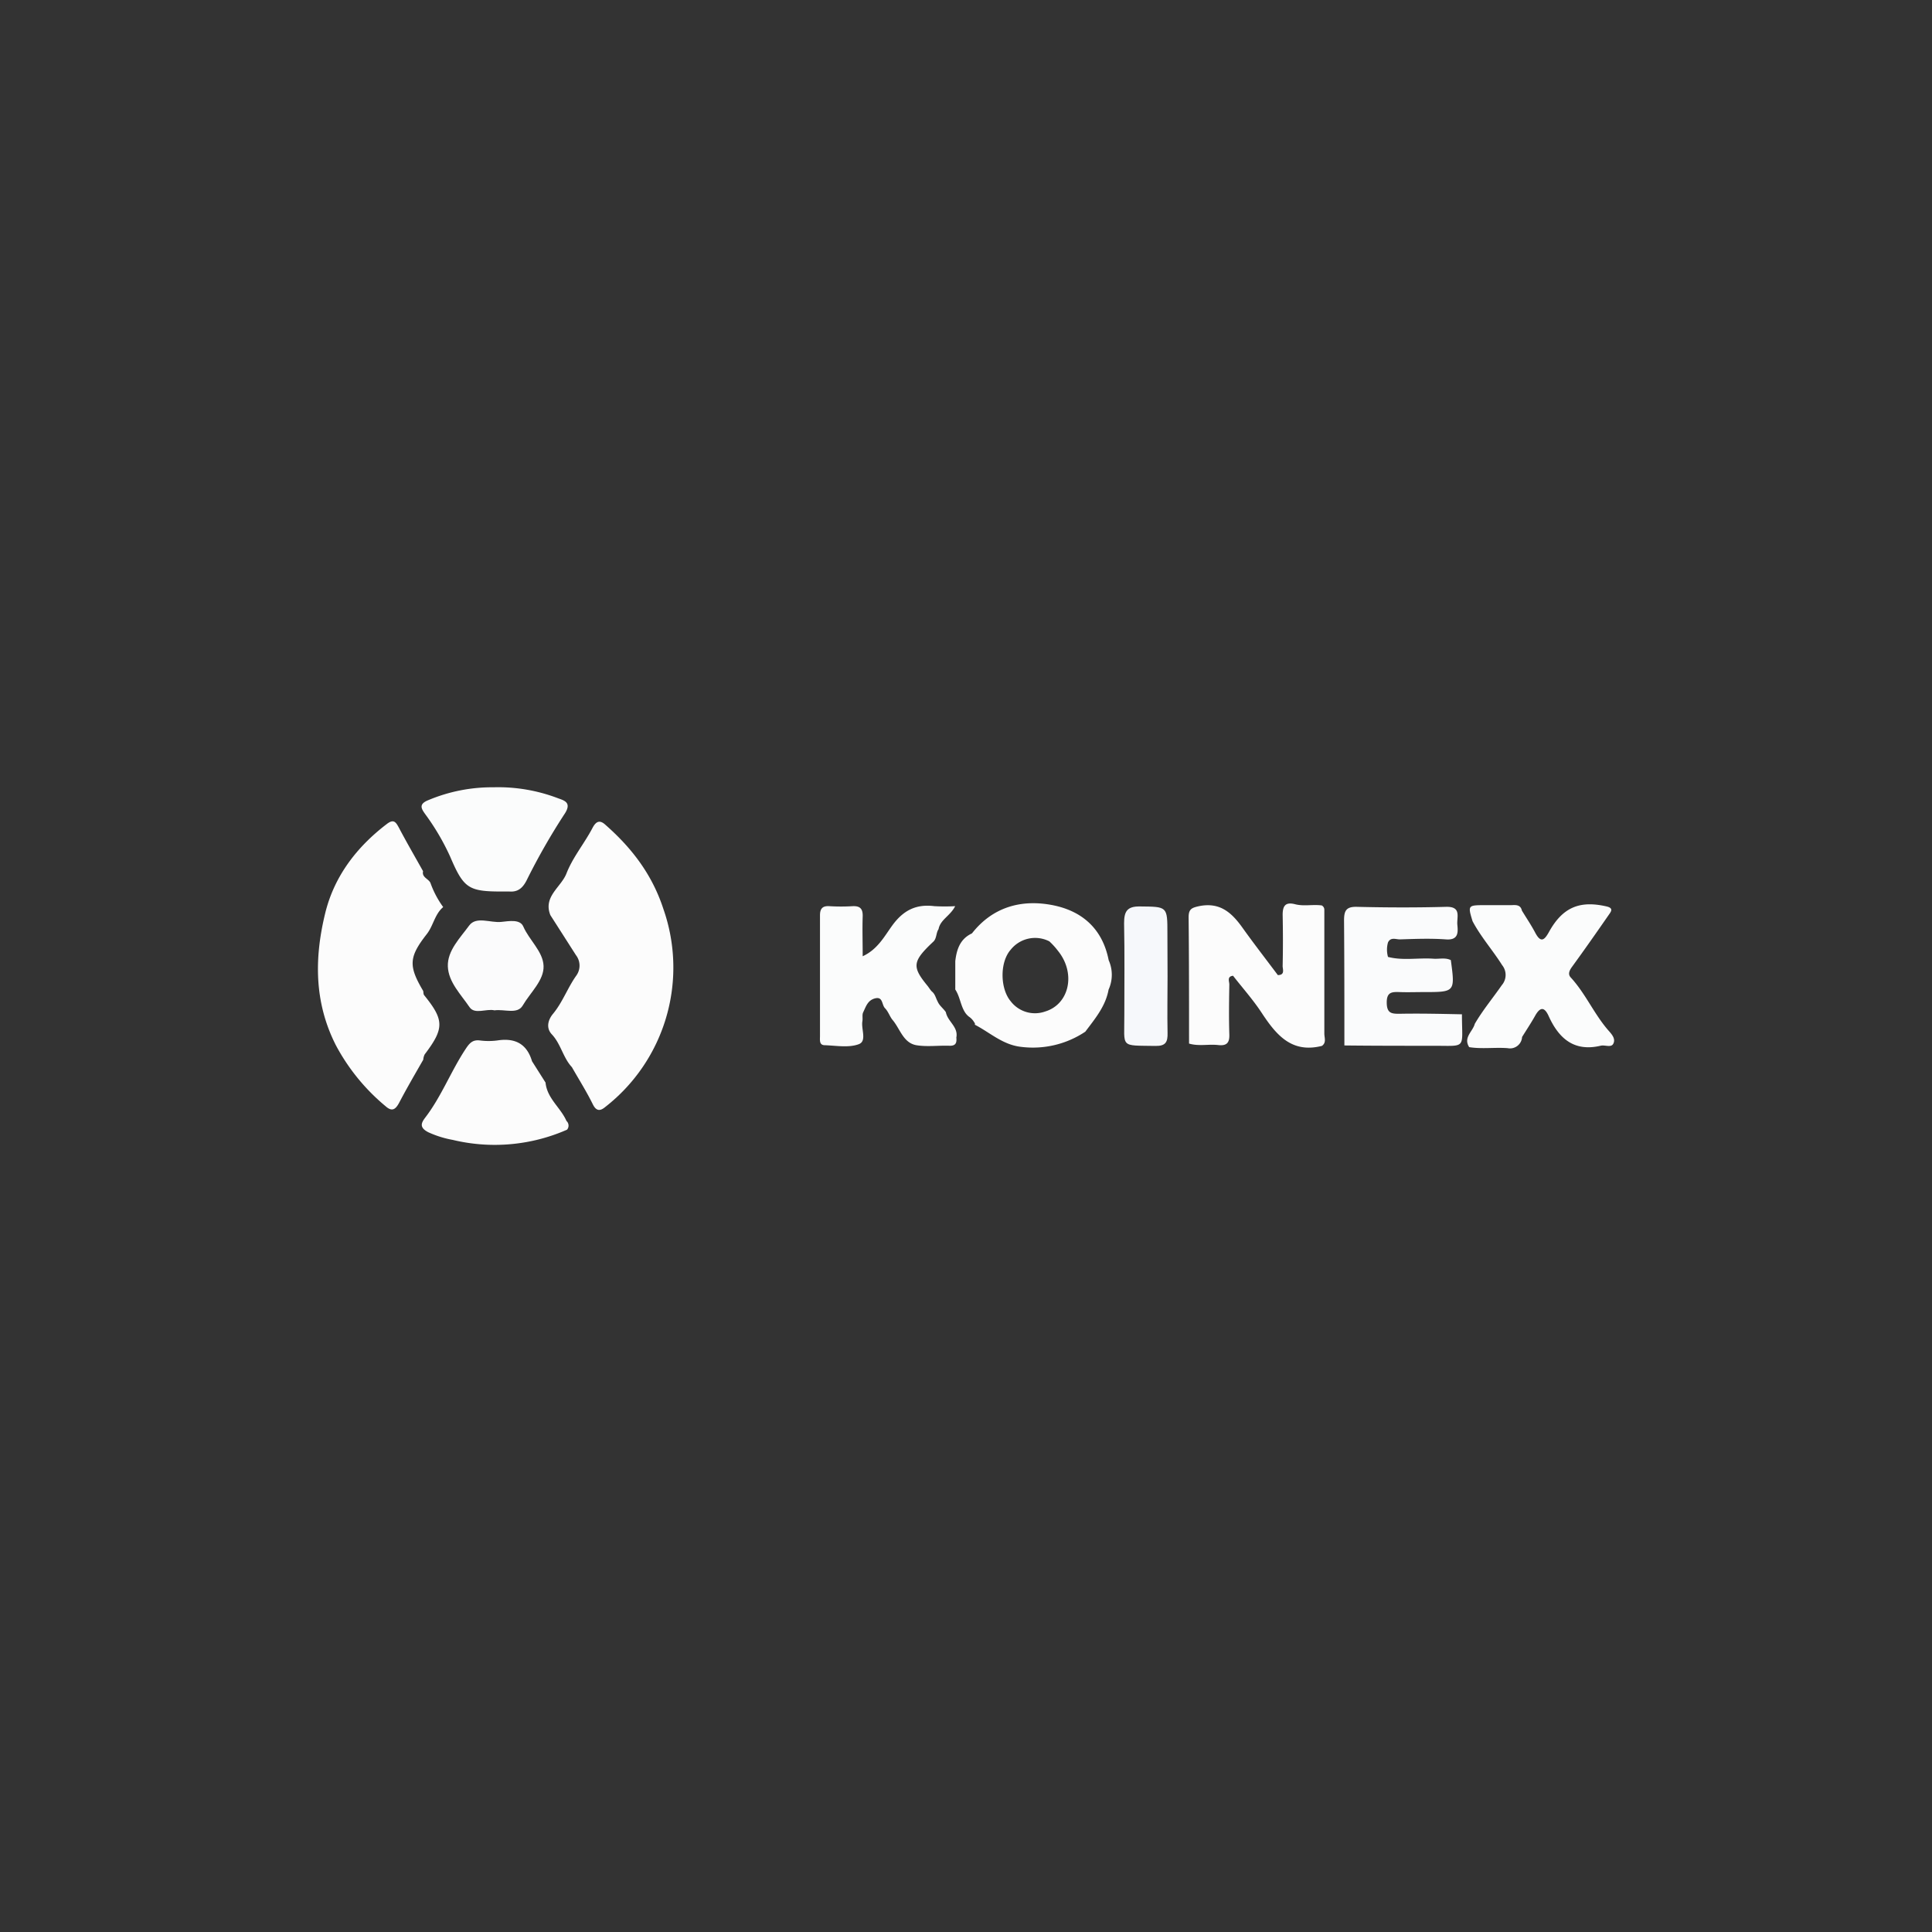 <svg xmlns="http://www.w3.org/2000/svg" viewBox="0 0 400 400"><rect x="0" y="0" width="400" height="400" fill="#333333" stroke="none"/><defs><style>.cls-1{fill:#fcfcfc;}.cls-2{fill:#fbfcfc;}.cls-3{fill:#f6f8fb;}.cls-4{fill:#fbfbfc;}.cls-5{fill:#fafbfc;}.cls-6{fill:none;}</style></defs><title>Asset 95</title><g id="Layer_2" data-name="Layer 2"><g id="Layer_1-2" data-name="Layer 1"><path class="cls-1" d="M137.36,188.23c-2.34-7.19-6.55-12.65-12-17.45-1.08-1-1.9-.89-2.7.66-1.68,3.2-4.09,6.07-5.38,9.4-1.12,2.86-4.87,4.78-3.33,8.63h0l5.3,8.29a3.53,3.53,0,0,1,.05,4.25c-1.79,2.52-2.82,5.5-4.82,7.91-1.06,1.28-1.44,2.94-.24,4.22,1.89,2,2.32,4.83,4.17,6.81,1.45,2.55,3,5,4.31,7.65.71,1.47,1.52,1.45,2.5.66a36.62,36.62,0,0,0,12.15-41Z"/><path class="cls-1" d="M246.18,216.06c0-8.71,0-17.42-.09-26.12,0-1.74.62-2,2.25-2.35,4.29-.83,6.71,1.41,8.92,4.51,2.36,3.31,4.86,6.52,7.3,9.78,1.61,0,.94-1.31,1-2,.08-3.49.07-7,0-10.47,0-1.84.55-2.72,2.57-2.2,1.8.47,3.68,0,5.52.25a1,1,0,0,1,.54.92q0,12.83,0,25.63c0,.84.47,1.85-.5,2.53-6.32,1.6-9.51-2.34-12.51-6.9-1.76-2.67-3.92-5.09-5.89-7.62-1.32.15-.76,1.19-.77,1.82-.06,3.45-.11,6.9,0,10.35.06,1.78-.61,2.36-2.29,2.18C250.21,216.14,248.17,216.66,246.18,216.06Z"/><path class="cls-2" d="M198,214.81c.11,1.07-.1,1.75-1.44,1.7-2.26-.08-4.56.25-6.77-.1-2.78-.44-3.43-3.41-5-5.25-.54-.63-.87-1.72-1.56-2.42s-.4-2.42-2-2.05-1.95,1.73-2.52,2.9c-.25.51-.06,1.22-.16,1.82-.3,1.65,1,4.16-.78,4.79-2.09.76-4.65.28-7,.2-1.2,0-1-1.11-1-1.89,0-8.32,0-16.64,0-25,0-1.54.66-2,2.05-1.89a39.56,39.56,0,0,0,4.62,0c1.6-.1,2.22.5,2.17,2.11-.09,2.65,0,5.3,0,8.25,3.08-1.41,4.5-4.13,6.08-6.31,2.33-3.23,5-4.53,8.75-4.06a38.09,38.09,0,0,0,4.32,0c-1,2-3.09,2.79-3.44,4.76-.56.81-.35,2-1.17,2.67l-.66.63c-3.52,3.46-3.58,4.64-.5,8.38.32.39.57.84.92,1.21.7.53.83,1.39,1.23,2.11.37.87,1.18,1.42,1.69,2.19C196.19,211.5,198.44,212.59,198,214.81Z"/><path class="cls-2" d="M315.09,188.52c.93,1.54,1.93,3,2.78,4.62,1.14,2.12,1.87,1.54,2.83-.19,2.82-5.1,6.35-6.57,11.93-5.28,1.5.35.92,1.06.47,1.71-2.52,3.63-5.05,7.25-7.65,10.82-.55.76-.87,1.51-.24,2.18,3,3.26,4.77,7.43,7.65,10.8.67.78,1.76,1.81,1.14,2.94-.46.83-1.71.18-2.58.38-5.5,1.31-8.67-1.47-10.78-6.12-.93-2.06-1.83-1.86-2.85,0-.83,1.47-1.77,2.88-2.66,4.32a2.5,2.5,0,0,1-3,2.31c-2.64-.2-5.31.21-7.95-.21-1.28-2,.75-3.23,1.16-4.83,1.64-2.82,3.73-5.32,5.59-8a3.23,3.23,0,0,0,.07-4.15c-1.95-3.09-4.4-5.84-6.12-9.09-1-3.24-.94-3.31,2.27-3.33,1.93,0,3.86,0,5.79,0C313.87,187.36,314.82,187.3,315.09,188.52Z"/><path class="cls-1" d="M110.15,219.72l2.8,4.42c.31,3.27,3.12,5.17,4.33,7.94a1.3,1.3,0,0,1,.12,1.81A37.2,37.2,0,0,1,93.72,236a21.08,21.08,0,0,1-5-1.56c-2-1-1.47-2-.72-3,3.37-4.38,5.32-9.57,8.33-14.15.81-1.23,1.43-2.06,3-1.88a14.09,14.09,0,0,0,3.67,0C106.62,214.85,109.08,216.1,110.15,219.72Z"/><path class="cls-2" d="M102.18,163a34.71,34.71,0,0,1,13.22,2.22c1.37.51,3.17.88,1.38,3.46A134.22,134.22,0,0,0,109,182.33c-.81,1.54-1.78,2.37-3.51,2.25-.51,0-1,0-1.54,0-7,0-7.95-.67-10.77-7.27a49.08,49.08,0,0,0-5.15-8.76c-.79-1.11-1.43-2.08.7-2.91A34.06,34.06,0,0,1,102.18,163Z"/><path class="cls-3" d="M241.73,202.15c0,3.89-.08,7.79,0,11.68.05,1.88-.36,2.76-2.51,2.72-7.45-.13-6.41.49-6.44-6.39,0-6.35.08-12.7-.05-19,0-2.43.59-3.52,3.25-3.49,5.72.06,5.72-.06,5.72,5.62Z"/><path class="cls-4" d="M102.38,209.18c-1.69-.4-4.09.92-5.17-.66-1.78-2.63-4.38-5.19-4.49-8.45s2.56-5.9,4.41-8.44c1.47-2,4.4-.52,6.66-.76,1.6-.17,3.88-.6,4.55.95,1.25,2.86,4.09,5.18,4.2,8.17s-2.75,5.5-4.31,8.18C107.12,210.08,104.43,208.89,102.38,209.18Z"/><path class="cls-1" d="M229.54,198.8c-1.3-6.61-5.62-10.32-11.94-11.46s-12.15.52-16.37,5.91c-2.46,1.14-3.17,3.32-3.45,5.76,0,1.86,0,3.72,0,5.58a2.4,2.4,0,0,0,0,.28c1,1.5,1.1,3.44,2.13,4.9a4,4,0,0,0,.67.7,3.59,3.59,0,0,1,1.15,1.24.37.37,0,0,1,.09.44c3.12,1.61,5.74,4.13,9.5,4.58a19.51,19.51,0,0,0,13.38-3.13c2-2.67,4.2-5.26,4.82-8.71A7.39,7.39,0,0,0,229.54,198.8Zm-13.12,10.61a6.33,6.33,0,0,1-7.16-2.1c-2.22-2.64-2.29-8.11,0-10.69a6.46,6.46,0,0,1,8-1.72,15,15,0,0,1,1.81,2C222.77,201.49,221.42,207.87,216.42,209.41Z"/><path class="cls-5" d="M302.68,210c0,7.44,1.15,6.48-6.34,6.52-6,0-12,0-18-.07,0-8.61,0-17.22-.07-25.83,0-2,.37-2.93,2.66-2.87,6.15.15,12.3.17,18.45,0,3.28-.09,2.19,2.13,2.35,3.74s.2,3.21-2.4,3c-3.16-.23-6.35-.1-9.52,0-.82,0-1.88-.53-2.44.63a5.53,5.53,0,0,0,0,3c3.1.8,6.26.15,9.39.37,1.21.09,2.45-.28,3.62.29.89,6.62.89,6.62-5.66,6.62-1.64,0-3.29.06-4.93,0s-2.7,0-2.68,2.2,1,2.3,2.66,2.29C294.06,209.81,298.37,209.91,302.68,210Z"/><path class="cls-1" d="M87.92,218.31c4.08-5.39,4.07-7.11-.1-12.26-.17-.21-.14-.58-.2-.88-3.06-5.17-3-7,.75-11.79,1.36-1.74,1.63-4.11,3.39-5.58a19.55,19.55,0,0,1-2.64-5c-.41-.89-1.82-1.13-1.53-2.43l0,0c-1.68-3-3.42-6-5-9-.64-1.19-1.09-1.85-2.49-.78-6.27,4.77-10.9,10.85-12.76,18.44-2.26,9.23-2.34,18.45,2.2,27.38a42.12,42.12,0,0,0,10.3,12.63c1.27,1.12,2,.76,2.79-.71,1.57-3,3.32-6,5-8.93A3,3,0,0,1,87.92,218.31Z"/><rect class="cls-6" width="400" height="400"/></g></g></svg>